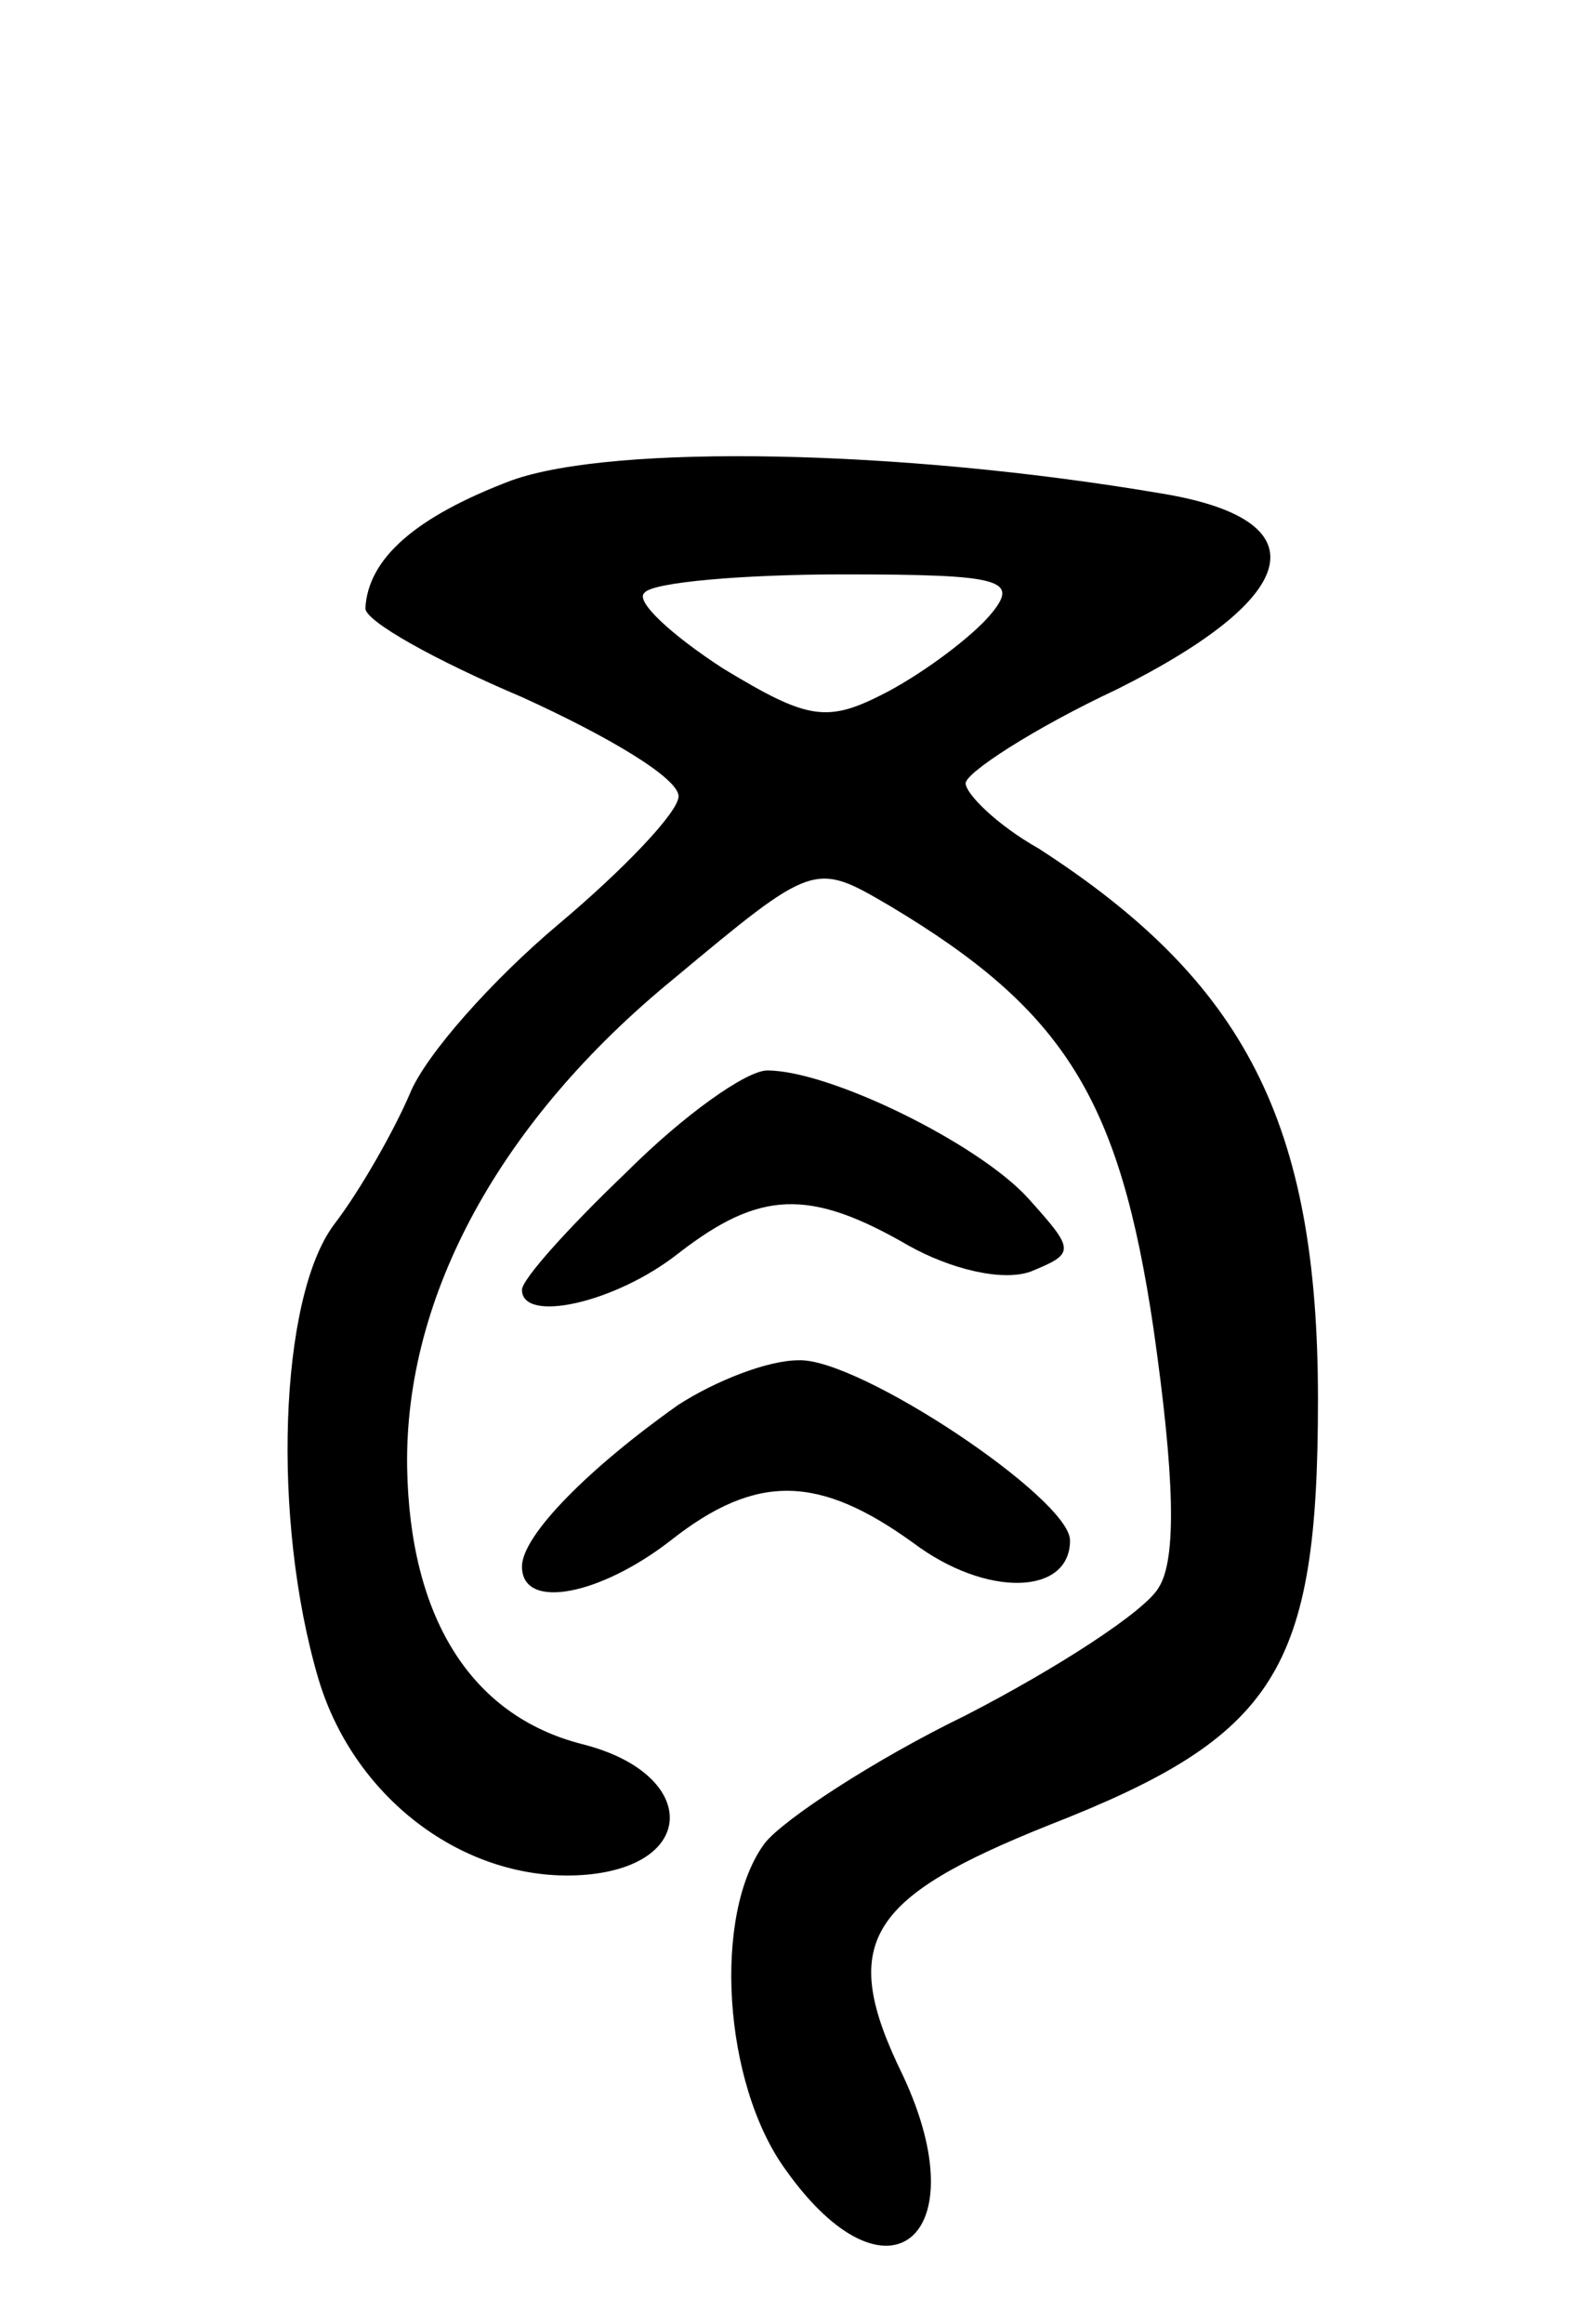 <svg version="1.0" xmlns="http://www.w3.org/2000/svg"
 width="61pt" height="89pt" viewBox="0 0 61 89"
 preserveAspectRatio="xMidYMid meet">
<g transform="translate(0,89) scale(0.1,-0.1)"
fill="#000000" stroke="none">
<path d="M196 706 c-37 -14 -55 -30 -56 -49 0 -5 27 -20 60 -34 33 -15 60 -31
60 -38 0 -6 -21 -28 -46 -49 -25 -21 -51 -50 -57 -65 -6 -14 -19 -37 -29 -50
-21 -28 -24 -113 -6 -174 14 -47 58 -79 103 -75 43 4 42 39 -2 50 -43 11 -66
49 -67 106 -1 66 36 133 102 187 54 45 54 45 83 28 67 -40 88 -74 101 -162 8
-56 9 -88 2 -99 -5 -9 -39 -31 -74 -49 -35 -17 -70 -40 -77 -49 -20 -27 -16
-92 8 -125 39 -55 74 -26 45 36 -25 51 -14 68 56 96 87 34 103 59 103 163 0
106 -28 160 -107 211 -16 9 -28 21 -28 25 0 4 26 21 58 36 72 36 78 65 17 75
-100 17 -210 19 -249 5z m183 -52 c-7 -8 -24 -21 -39 -29 -23 -12 -30 -11 -63
9 -20 13 -34 26 -30 29 3 4 38 7 76 7 62 0 68 -2 56 -16z"/>
<path d="M240 441 c-22 -21 -40 -41 -40 -45 0 -13 36 -5 60 14 31 24 50 25 88
3 16 -9 36 -14 47 -10 17 7 17 8 -1 28 -19 21 -76 49 -100 49 -8 0 -32 -17
-54 -39z"/>
<path d="M260 352 c-34 -24 -60 -50 -60 -62 0 -17 30 -11 57 10 33 26 57 25
93 -1 28 -21 60 -20 60 1 0 16 -81 70 -104 69 -12 0 -32 -8 -46 -17z"/>
</g>
</svg>
